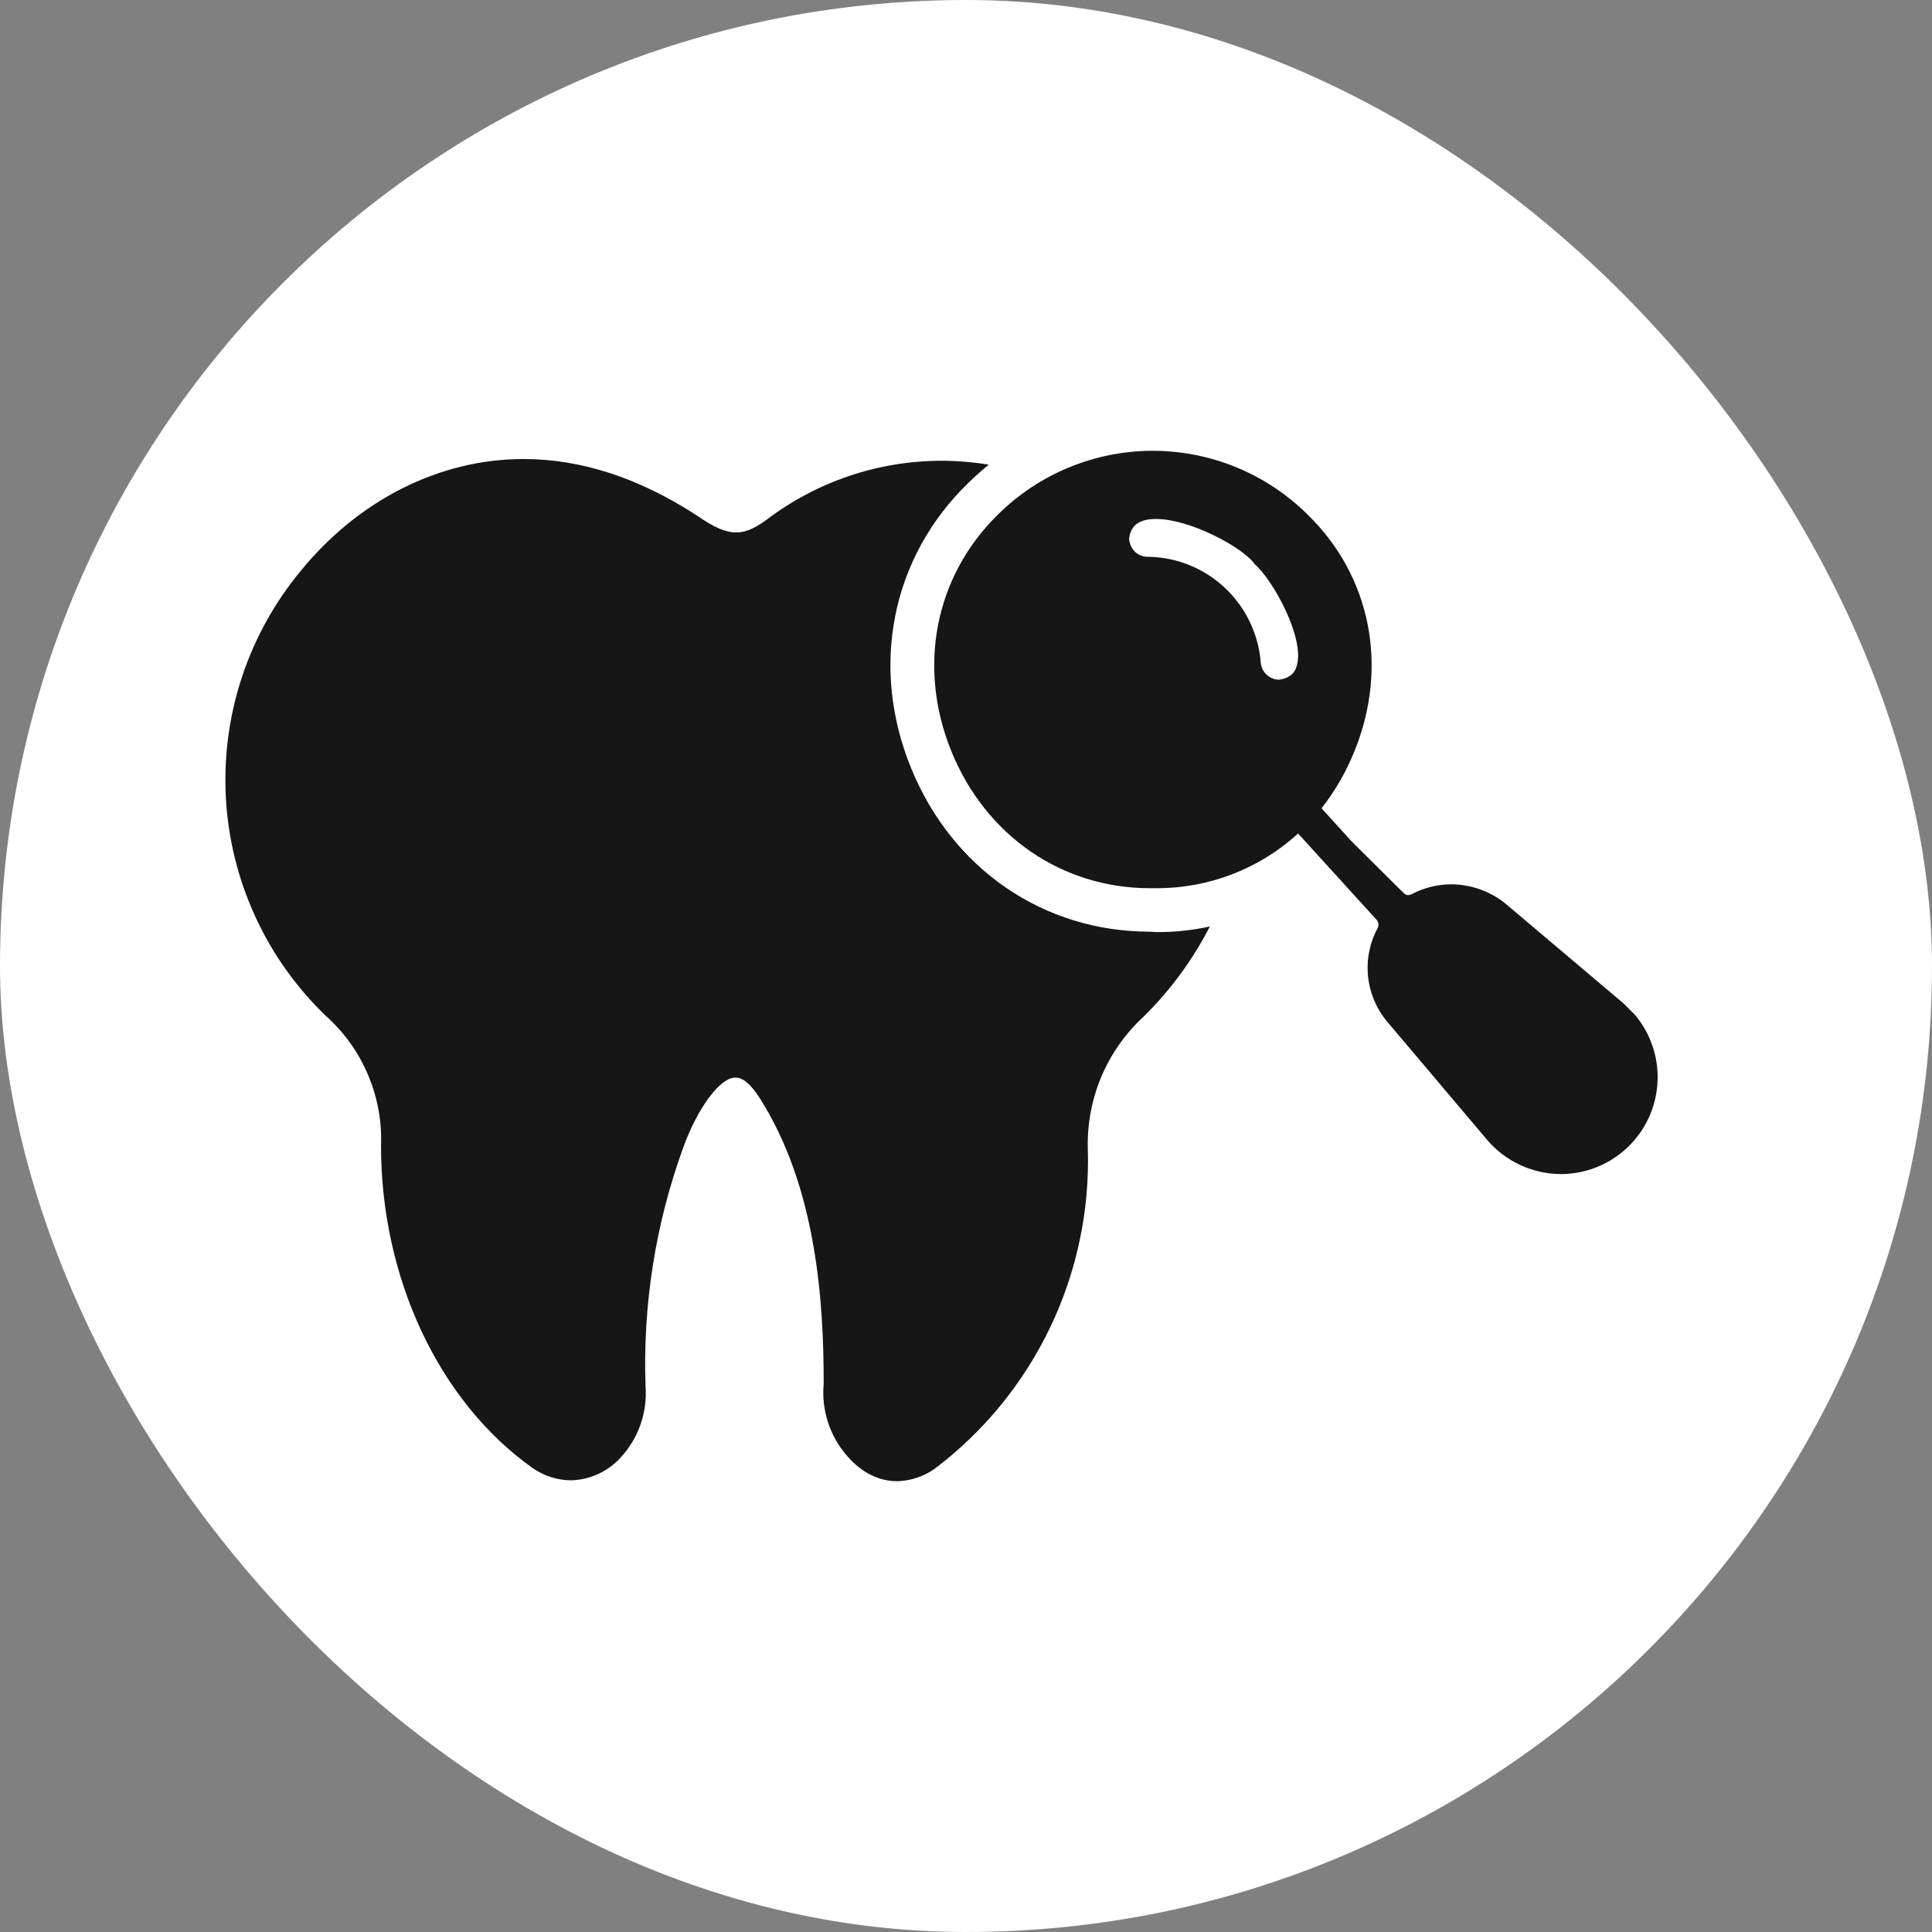<svg width="60" height="60" viewBox="0 0 60 60" fill="none" xmlns="http://www.w3.org/2000/svg">
<rect x="0" y="0" width="60" height="60" fill="#808080" stroke="none"/>
<rect width="60" height="60" rx="30" fill="white"/>
<path d="M35.712 28.934C32.407 28.934 29.574 26.991 28.292 23.847C27.01 20.704 27.685 17.318 30.059 15.011C30.262 14.808 30.478 14.619 30.707 14.431C30.216 14.35 29.72 14.31 29.223 14.309C27.257 14.315 25.348 14.964 23.786 16.157C23.516 16.346 23.219 16.535 22.869 16.535C22.518 16.535 22.167 16.373 21.641 16.009C19.86 14.849 18.052 14.255 16.258 14.255C13.641 14.255 11.118 15.537 9.323 17.749C7.695 19.724 6.871 22.241 7.016 24.797C7.161 27.352 8.265 29.759 10.106 31.537C10.675 32.042 11.126 32.667 11.424 33.367C11.723 34.067 11.863 34.824 11.833 35.585C11.833 39.686 13.627 43.518 16.528 45.582C16.879 45.831 17.298 45.968 17.728 45.973C18.025 45.966 18.318 45.897 18.587 45.772C18.856 45.647 19.097 45.467 19.293 45.245C19.559 44.952 19.764 44.609 19.893 44.236C20.023 43.862 20.076 43.467 20.049 43.072C19.957 40.538 20.355 38.009 21.223 35.625C21.654 34.438 22.329 33.507 22.801 33.467H22.855C23.071 33.467 23.314 33.669 23.584 34.087C25.378 36.893 25.58 40.496 25.58 42.951V42.978C25.543 43.384 25.59 43.794 25.718 44.181C25.845 44.569 26.051 44.926 26.322 45.231C26.754 45.73 27.294 46 27.86 46C28.282 45.99 28.691 45.854 29.034 45.609C30.563 44.452 31.792 42.945 32.618 41.215C33.444 39.485 33.844 37.582 33.783 35.666C33.763 34.904 33.906 34.147 34.201 33.444C34.496 32.742 34.938 32.11 35.496 31.591C36.336 30.769 37.037 29.817 37.574 28.772C37.029 28.892 36.472 28.95 35.915 28.947L35.712 28.934Z" fill="#161616"/>
<path d="M50.769 31.51L50.418 31.16L46.748 28.057C46.273 27.676 45.684 27.467 45.075 27.463C44.642 27.463 44.216 27.57 43.834 27.773L43.739 27.8C43.683 27.798 43.63 27.774 43.591 27.733L41.986 26.141L41.041 25.102C41.466 24.56 41.812 23.961 42.067 23.321C43.132 20.691 42.566 17.884 40.61 15.982C39.331 14.713 37.602 14 35.8 14C33.998 14 32.269 14.713 30.99 15.982C29.034 17.898 28.481 20.718 29.547 23.335C30.613 25.952 32.974 27.584 35.712 27.584H35.915C37.542 27.589 39.112 26.983 40.313 25.885L42.755 28.569C42.784 28.604 42.803 28.648 42.808 28.693C42.812 28.739 42.803 28.785 42.782 28.826C42.536 29.284 42.433 29.805 42.486 30.321C42.539 30.838 42.745 31.328 43.078 31.726L46.181 35.396C46.464 35.729 46.815 35.996 47.211 36.18C47.607 36.364 48.038 36.46 48.475 36.462C49.048 36.461 49.61 36.297 50.093 35.987C50.575 35.678 50.96 35.238 51.201 34.718C51.442 34.197 51.529 33.619 51.453 33.051C51.376 32.483 51.139 31.948 50.769 31.51ZM39.153 20.569C39.082 19.684 38.683 18.857 38.034 18.25C37.385 17.643 36.533 17.301 35.645 17.291C35.57 17.292 35.496 17.278 35.426 17.25C35.357 17.222 35.294 17.181 35.24 17.129C35.136 17.019 35.074 16.875 35.065 16.724C35.105 16.454 35.227 16.117 35.901 16.117C36.94 16.117 38.532 16.967 38.937 17.48L38.964 17.52C39.544 18.019 40.529 19.827 40.272 20.677C40.205 20.933 40.016 21.068 39.719 21.109C39.574 21.106 39.436 21.049 39.331 20.949C39.226 20.849 39.163 20.713 39.153 20.569Z" fill="#161616"/>
</svg>
